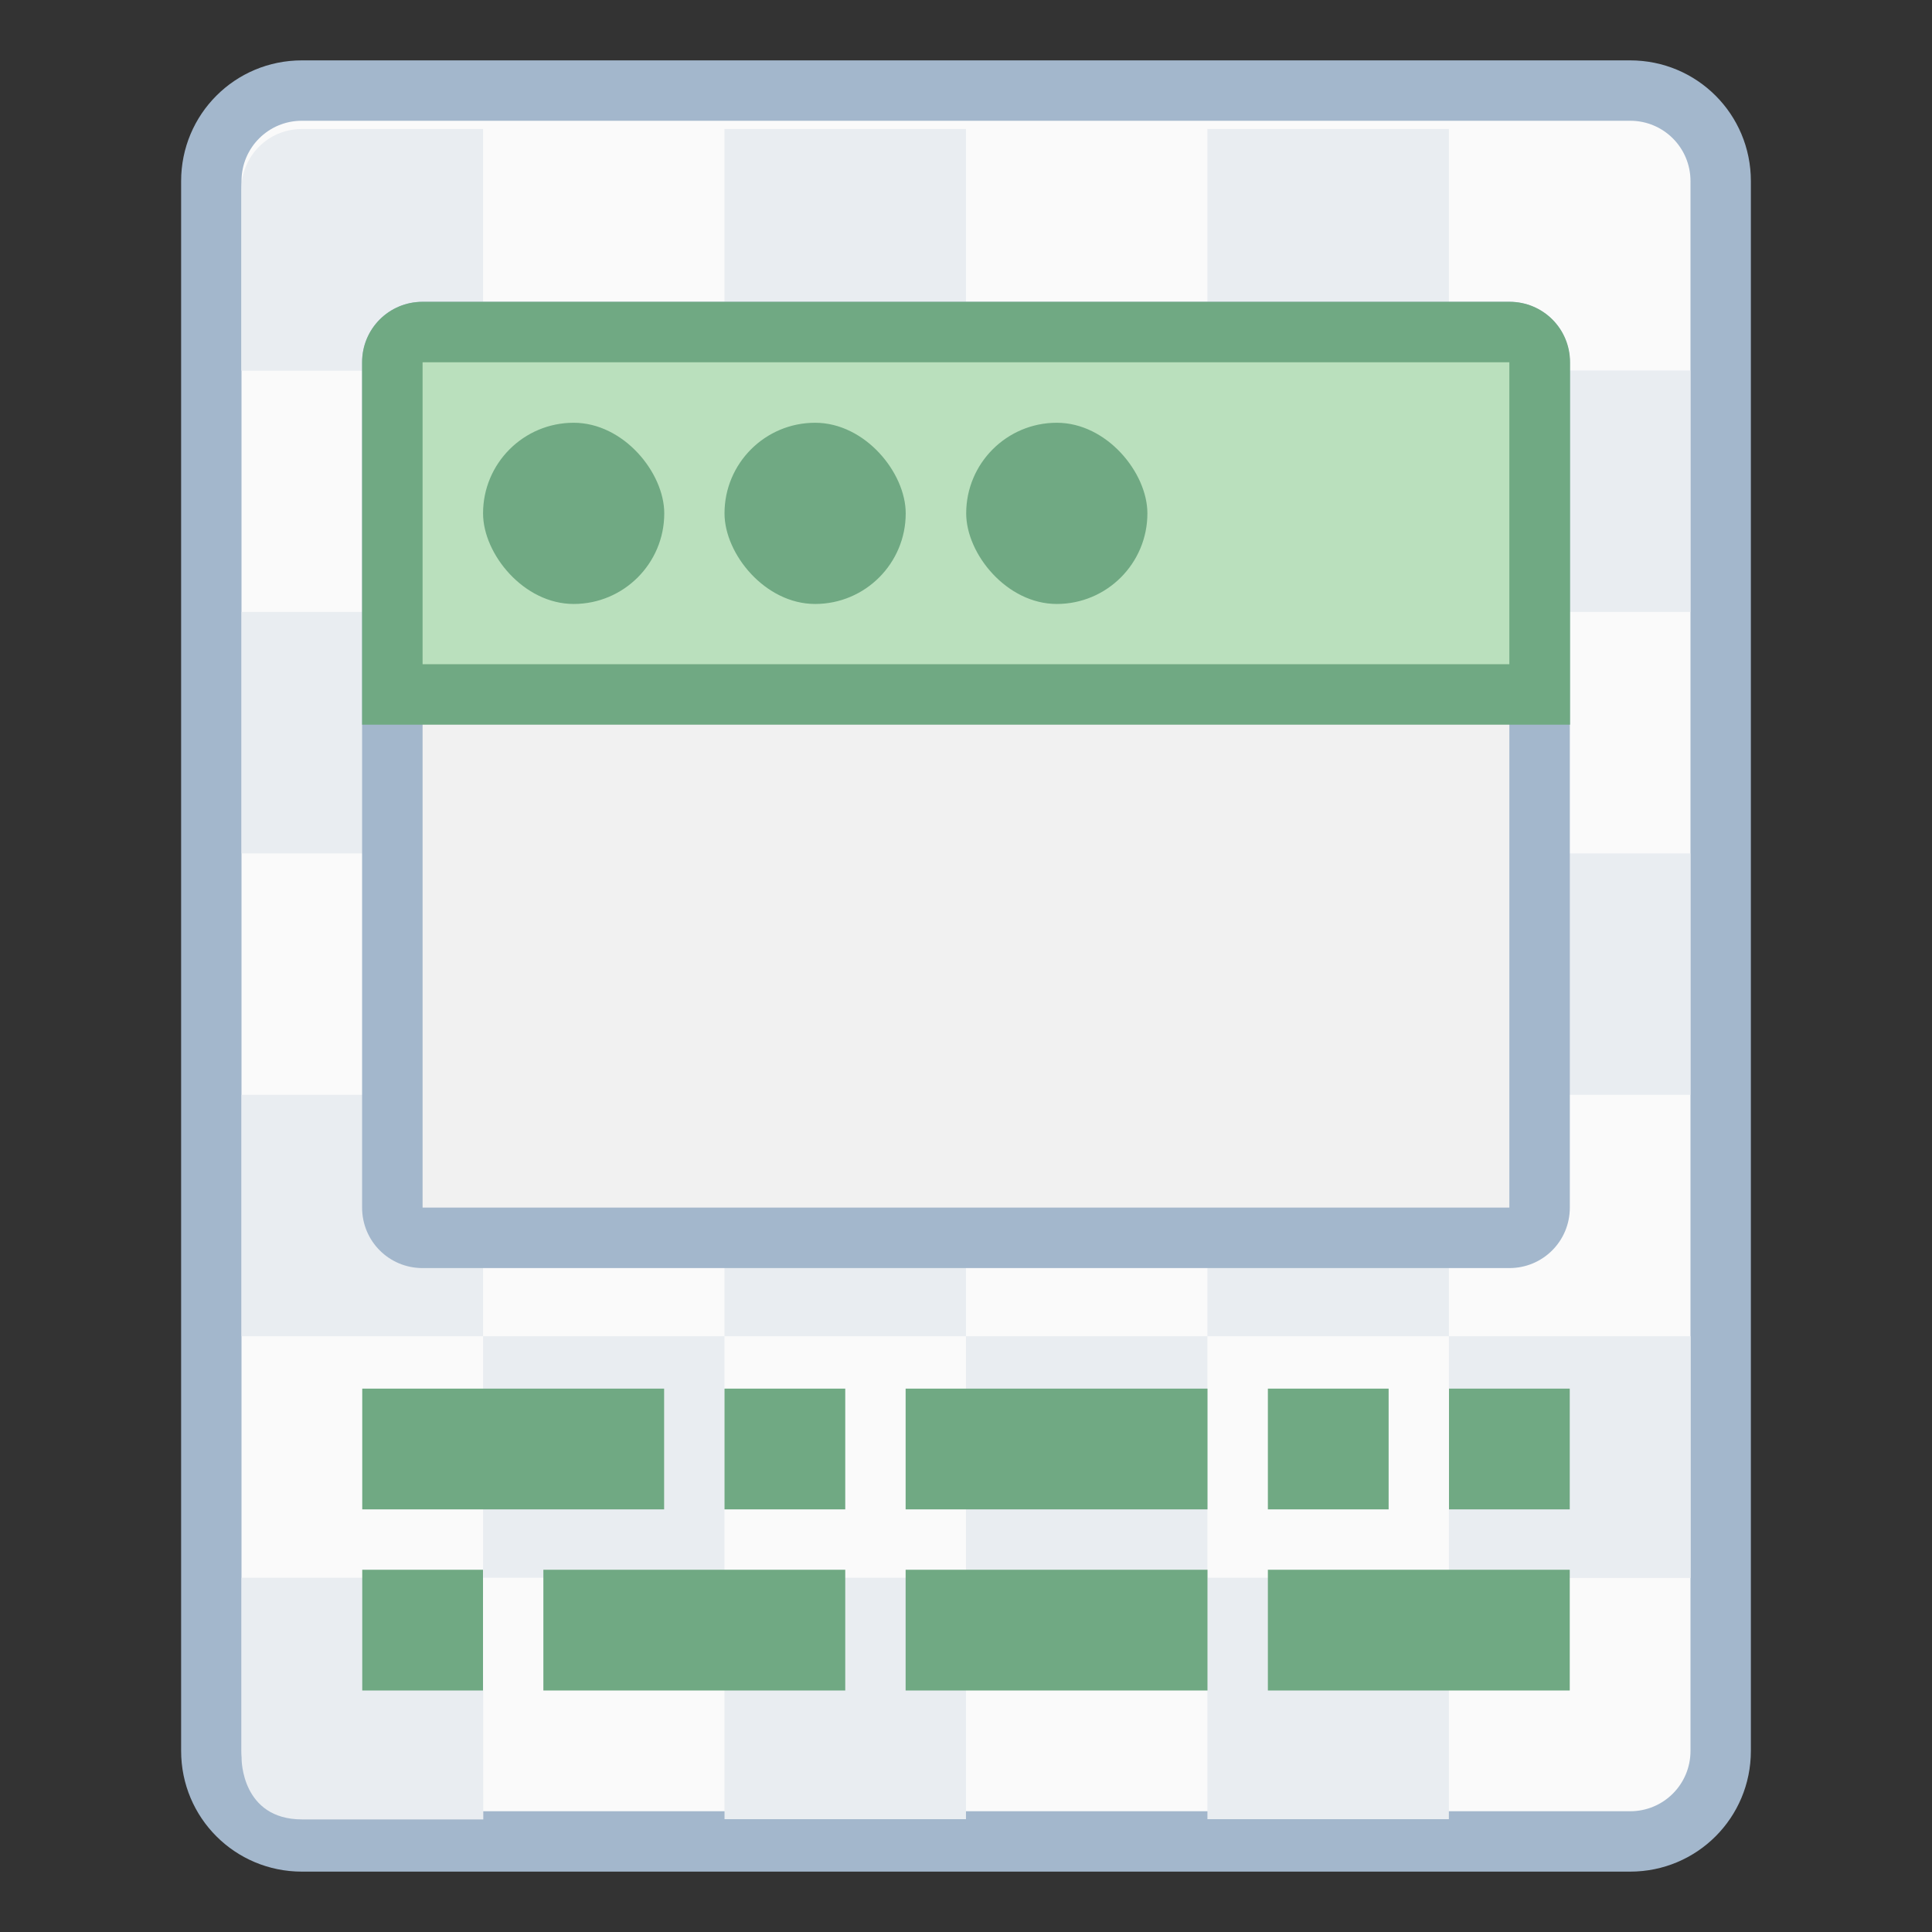 <svg height="32" viewBox="0 0 32 32" width="32" xmlns="http://www.w3.org/2000/svg"><rect x="0" y="0" width="32" height="32" fill="#333333" stroke="none"/><g transform="translate(84 -286.65)"><path d="m-79 287.65h22c1.108 0 2 .892 2 2v26c0 1.108-.892 2-2 2h-22c-1.108 0-2-.892-2-2v-26c0-1.108.892-2 2-2z" fill="#a3b7cc"/><path d="m-79 288.65h22c.554 0 1 .446 1 1v26c0 .554-.446 1-1 1h-22c-.554 0-1-.446-1-1v-26c0-.554.446-1 1-1z" fill="#fafafa"/><path d="m.315 292.324c-.147 0-.265.118-.265.265v.529.265h.265.529.265v-.265-.529-.265h-.265zm.794 1.058v1.058h1.058v-1.058zm1.058 0h1.058v-1.058h-1.058zm1.058 0v1.058h1.058v-1.058zm1.058 0h1.058v-1.058h-1.058zm1.058 0v1.058h1.058v-1.058zm0 1.058h-1.058v1.058h1.058zm0 1.058v1.058h1.058v-1.058zm0 1.058h-1.058v1.058h1.058zm0 1.058v.265.529.265h.794.265v-.265-.794zm0 1.058h-1.058v1.058h1.058zm-1.058 0v-1.058h-1.058v1.058zm-1.058 0h-1.058v1.058h1.058zm-1.058 0v-1.058h-1.058v1.058zm-1.058 0h-1.058v.794s-.001.265.265.265h.794zm0-1.058v-1.058h-1.058v1.058zm0-1.058h1.058v-1.058h-1.058zm0-1.058v-1.058h-1.058v1.058zm1.058 0h1.058v-1.058h-1.058zm1.058 0v1.058h1.058v-1.058zm0 1.058h-1.058v1.058h1.058z" fill="#e9edf1" transform="matrix(3.78 0 0 3.78 -80.191 -816.198)"/></g><g fill="#70a983" transform="translate(.5 -272.65)"><path d="m5.5 295.65h5v2h-5z"/><path d="m5.5 298.65h2v2h-2z"/><path d="m8.5 298.65h5v2h-5z"/><path d="m14.5 298.65h5v2h-5z"/><path d="m23.5 295.65h2v2h-2z"/><path d="m20.5 298.65h5v2h-5z"/><path d="m20.5 295.65h2v2h-2z"/><path d="m11.5 295.65h2v2h-2z"/><path d="m14.5 295.65h5v2h-5z"/></g><g stroke-linecap="round" stroke-linejoin="round" stroke-miterlimit="1.8" transform="matrix(3.78 0 0 3.78 3 -1)"><g stroke-width=".529"><path d="m1.058 1.587h4.762c.147 0 .265.118.265.265v3.704c0 .147-.118.265-.265.265h-4.762c-.147 0-.265-.118-.265-.265v-3.704c0-.147.118-.265.265-.265z" fill="#a3b7cc"/><path d="m1.058 1.852h4.762v3.704h-4.762z" fill="#f1f1f1"/><path d="m1.058 1.587c-.147 0-.265.118-.265.265v.794l0.0.529v.265h.265 4.763.265v-.265l-0-.529v-.794c0-.147-.118-.265-.265-.265z" fill="#70a983"/><path d="m1.058 1.852h4.762l0 1.323h-4.762z" fill="#bae0bd"/></g><rect fill="#70a983" height=".794" ry=".397" stroke-width="1.058" width=".794" x="1.323" y="2.117"/><rect fill="#70a983" height=".794" ry=".397" stroke-width="1.058" width=".794" x="2.381" y="2.117"/><rect fill="#70a983" height=".794" ry=".397" stroke-width="1.058" width=".794" x="3.44" y="2.117"/></g></svg>